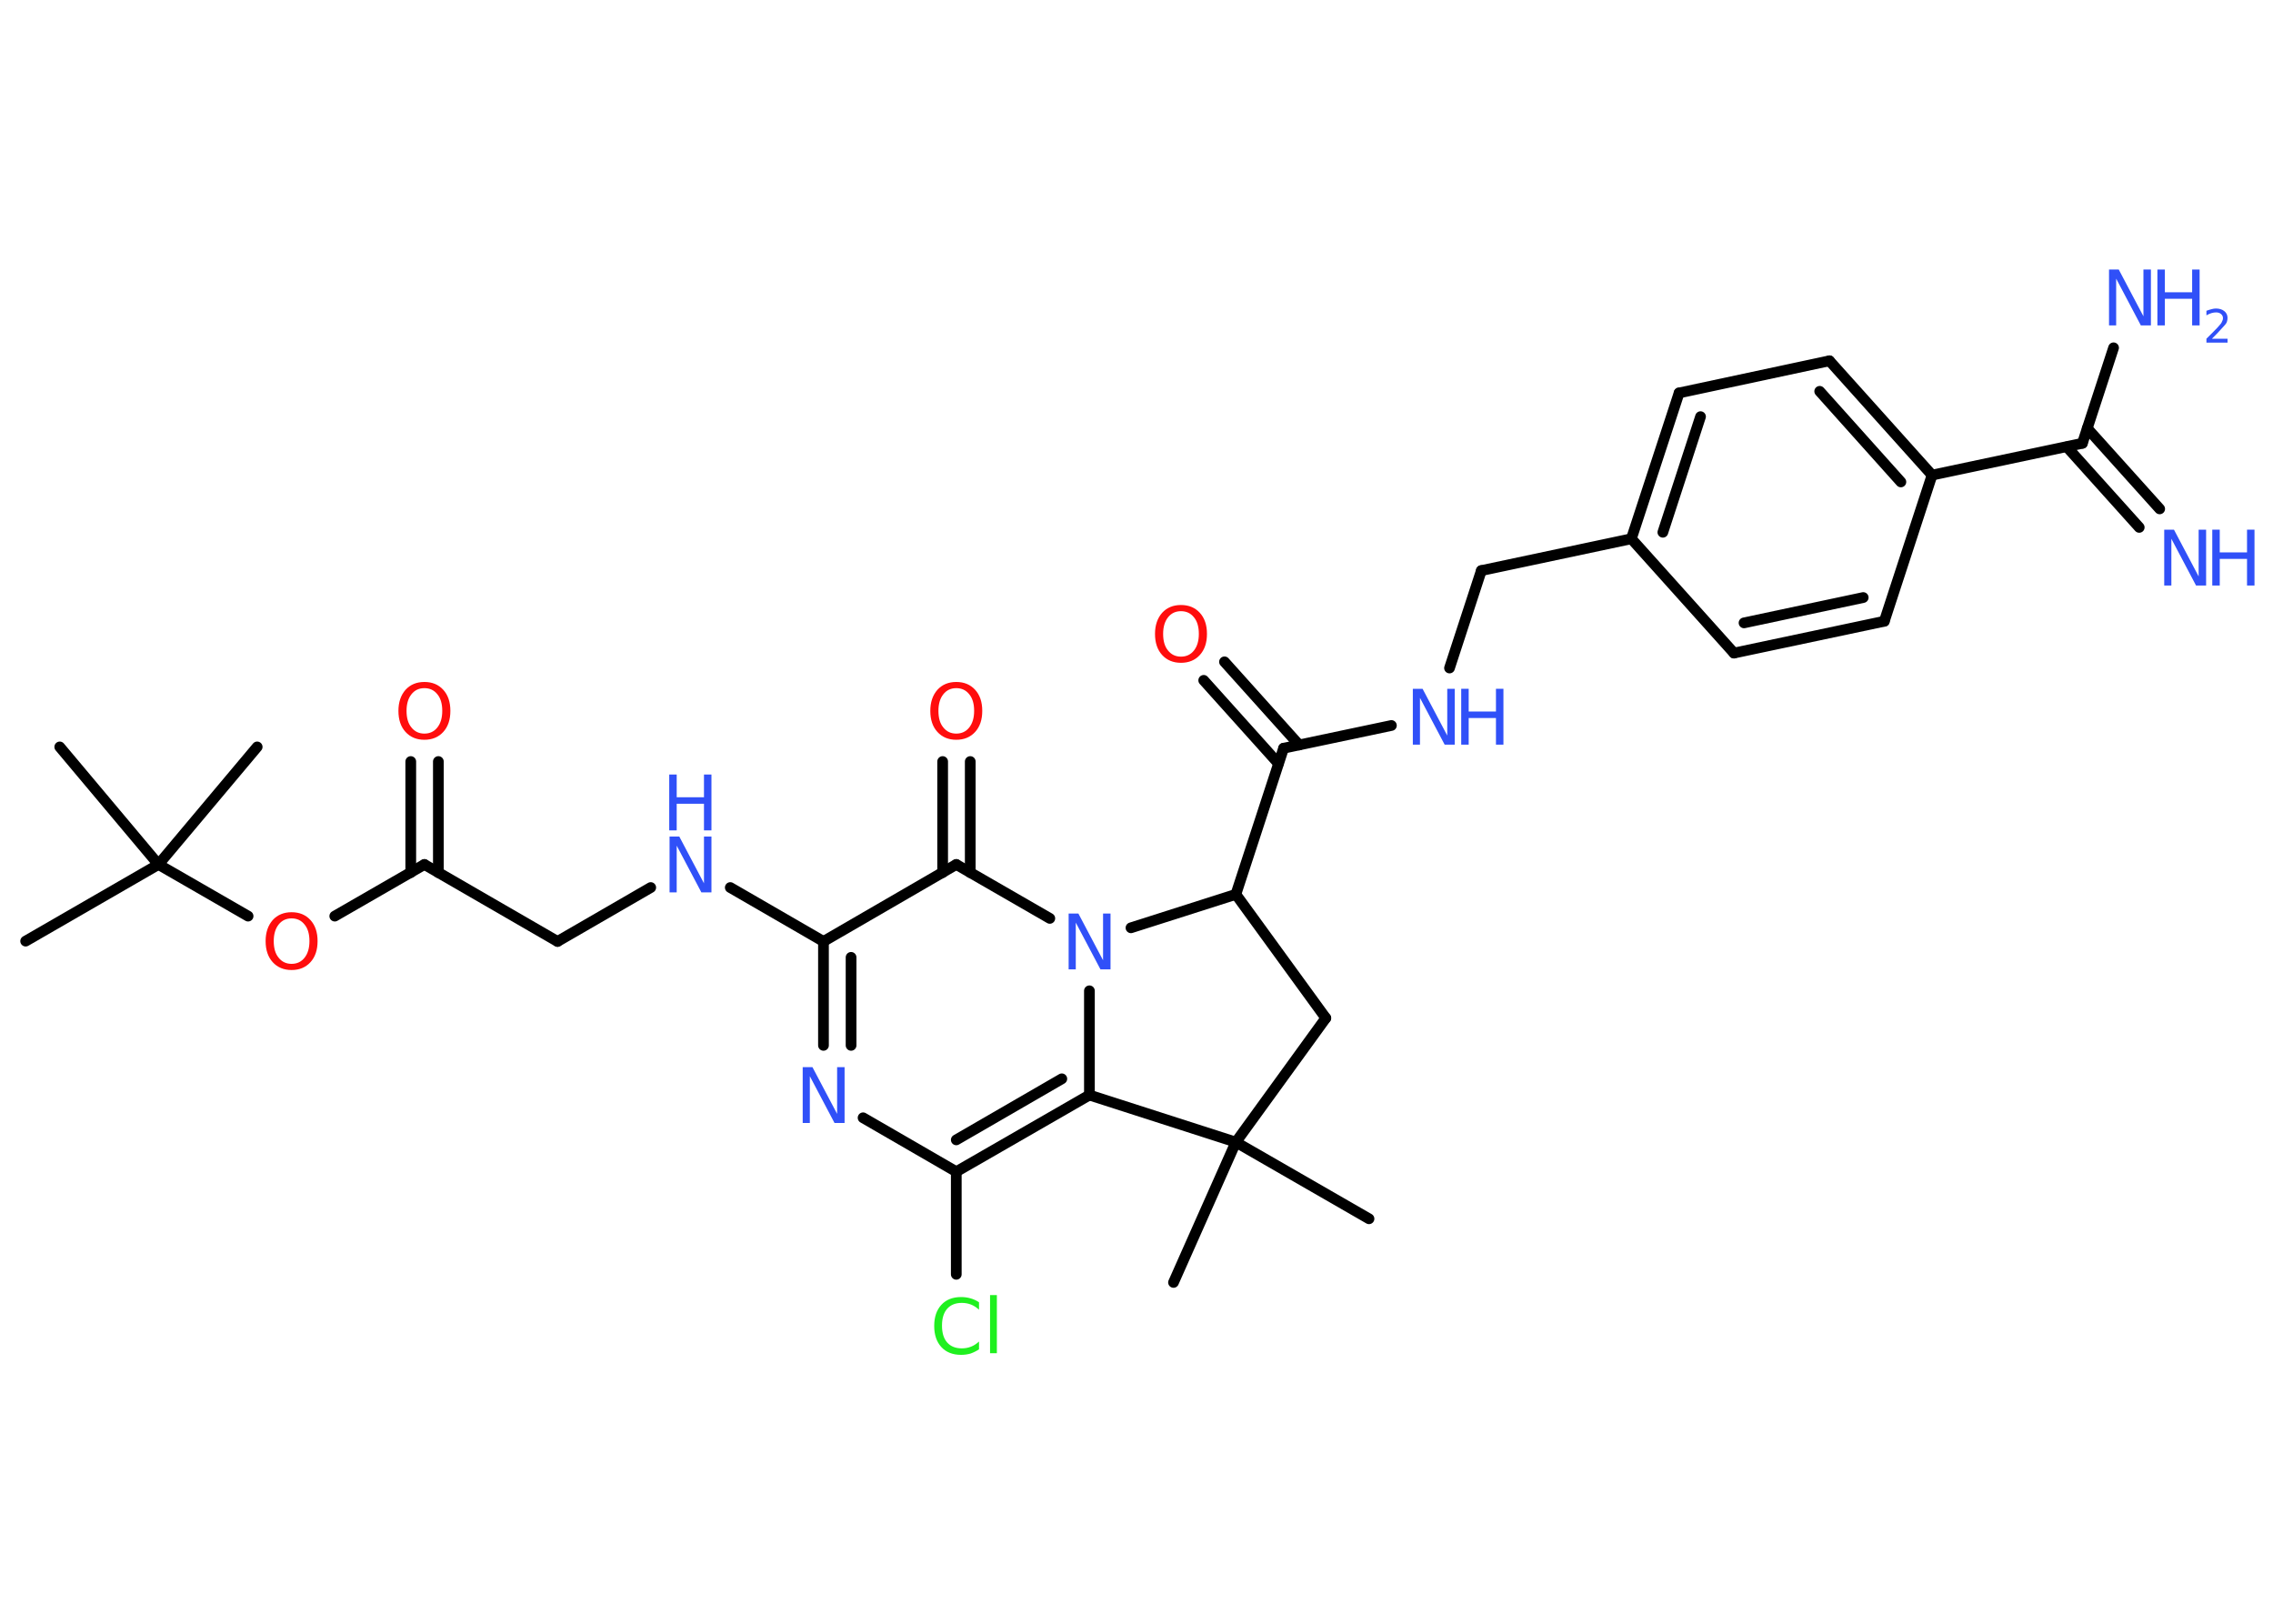 <?xml version='1.0' encoding='UTF-8'?>
<!DOCTYPE svg PUBLIC "-//W3C//DTD SVG 1.1//EN" "http://www.w3.org/Graphics/SVG/1.1/DTD/svg11.dtd">
<svg version='1.2' xmlns='http://www.w3.org/2000/svg' xmlns:xlink='http://www.w3.org/1999/xlink' width='70.0mm' height='50.0mm' viewBox='0 0 70.0 50.0'>
  <desc>Generated by the Chemistry Development Kit (http://github.com/cdk)</desc>
  <g stroke-linecap='round' stroke-linejoin='round' stroke='#000000' stroke-width='.33' fill='#3050F8'>
    <rect x='.0' y='.0' width='70.0' height='50.0' fill='#FFFFFF' stroke='none'/>
    <g id='mol1' class='mol'>
      <line id='mol1bnd1' class='bond' x1='.79' y1='28.98' x2='4.88' y2='26.62'/>
      <line id='mol1bnd2' class='bond' x1='4.88' y1='26.62' x2='7.92' y2='23.0'/>
      <line id='mol1bnd3' class='bond' x1='4.88' y1='26.62' x2='1.84' y2='23.0'/>
      <line id='mol1bnd4' class='bond' x1='4.88' y1='26.62' x2='7.64' y2='28.21'/>
      <line id='mol1bnd5' class='bond' x1='10.31' y1='28.21' x2='13.07' y2='26.62'/>
      <g id='mol1bnd6' class='bond'>
        <line x1='12.65' y1='26.87' x2='12.65' y2='23.45'/>
        <line x1='13.5' y1='26.87' x2='13.5' y2='23.45'/>
      </g>
      <line id='mol1bnd7' class='bond' x1='13.07' y1='26.62' x2='17.17' y2='28.99'/>
      <line id='mol1bnd8' class='bond' x1='17.17' y1='28.99' x2='20.04' y2='27.33'/>
      <line id='mol1bnd9' class='bond' x1='22.49' y1='27.33' x2='25.36' y2='28.99'/>
      <g id='mol1bnd10' class='bond'>
        <line x1='25.36' y1='28.99' x2='25.36' y2='32.19'/>
        <line x1='26.21' y1='29.48' x2='26.21' y2='32.19'/>
      </g>
      <line id='mol1bnd11' class='bond' x1='26.58' y1='34.42' x2='29.45' y2='36.08'/>
      <line id='mol1bnd12' class='bond' x1='29.45' y1='36.08' x2='29.45' y2='39.24'/>
      <g id='mol1bnd13' class='bond'>
        <line x1='29.45' y1='36.08' x2='33.55' y2='33.72'/>
        <line x1='29.45' y1='35.1' x2='32.7' y2='33.22'/>
      </g>
      <line id='mol1bnd14' class='bond' x1='33.55' y1='33.72' x2='33.55' y2='30.51'/>
      <line id='mol1bnd15' class='bond' x1='32.33' y1='28.28' x2='29.45' y2='26.62'/>
      <line id='mol1bnd16' class='bond' x1='25.36' y1='28.99' x2='29.45' y2='26.62'/>
      <g id='mol1bnd17' class='bond'>
        <line x1='29.03' y1='26.87' x2='29.03' y2='23.45'/>
        <line x1='29.88' y1='26.87' x2='29.88' y2='23.45'/>
      </g>
      <line id='mol1bnd18' class='bond' x1='34.83' y1='28.57' x2='38.06' y2='27.54'/>
      <line id='mol1bnd19' class='bond' x1='38.06' y1='27.54' x2='39.53' y2='23.04'/>
      <g id='mol1bnd20' class='bond'>
        <line x1='39.37' y1='23.51' x2='37.07' y2='20.95'/>
        <line x1='40.01' y1='22.94' x2='37.71' y2='20.38'/>
      </g>
      <line id='mol1bnd21' class='bond' x1='39.53' y1='23.04' x2='42.85' y2='22.34'/>
      <line id='mol1bnd22' class='bond' x1='44.64' y1='20.57' x2='45.62' y2='17.57'/>
      <line id='mol1bnd23' class='bond' x1='45.62' y1='17.57' x2='50.24' y2='16.59'/>
      <g id='mol1bnd24' class='bond'>
        <line x1='51.71' y1='12.1' x2='50.24' y2='16.59'/>
        <line x1='52.37' y1='12.83' x2='51.21' y2='16.39'/>
      </g>
      <line id='mol1bnd25' class='bond' x1='51.71' y1='12.1' x2='56.34' y2='11.11'/>
      <g id='mol1bnd26' class='bond'>
        <line x1='59.5' y1='14.63' x2='56.34' y2='11.11'/>
        <line x1='58.54' y1='14.84' x2='56.04' y2='12.05'/>
      </g>
      <line id='mol1bnd27' class='bond' x1='59.5' y1='14.63' x2='64.13' y2='13.65'/>
      <g id='mol1bnd28' class='bond'>
        <line x1='64.28' y1='13.19' x2='66.51' y2='15.67'/>
        <line x1='63.65' y1='13.76' x2='65.88' y2='16.24'/>
      </g>
      <line id='mol1bnd29' class='bond' x1='64.13' y1='13.65' x2='65.09' y2='10.71'/>
      <line id='mol1bnd30' class='bond' x1='59.5' y1='14.63' x2='58.03' y2='19.13'/>
      <g id='mol1bnd31' class='bond'>
        <line x1='53.4' y1='20.11' x2='58.03' y2='19.13'/>
        <line x1='53.71' y1='19.18' x2='57.38' y2='18.4'/>
      </g>
      <line id='mol1bnd32' class='bond' x1='50.24' y1='16.59' x2='53.4' y2='20.11'/>
      <line id='mol1bnd33' class='bond' x1='38.06' y1='27.54' x2='40.83' y2='31.35'/>
      <line id='mol1bnd34' class='bond' x1='40.83' y1='31.35' x2='38.06' y2='35.17'/>
      <line id='mol1bnd35' class='bond' x1='33.55' y1='33.72' x2='38.06' y2='35.17'/>
      <line id='mol1bnd36' class='bond' x1='38.06' y1='35.17' x2='36.14' y2='39.49'/>
      <line id='mol1bnd37' class='bond' x1='38.06' y1='35.17' x2='42.16' y2='37.53'/>
      <path id='mol1atm5' class='atom' d='M8.98 28.28q-.25 .0 -.4 .19q-.15 .19 -.15 .51q.0 .33 .15 .51q.15 .19 .4 .19q.25 .0 .4 -.19q.15 -.19 .15 -.51q.0 -.33 -.15 -.51q-.15 -.19 -.4 -.19zM8.98 28.09q.36 .0 .58 .24q.22 .24 .22 .65q.0 .41 -.22 .65q-.22 .24 -.58 .24q-.36 .0 -.58 -.24q-.22 -.24 -.22 -.65q.0 -.4 .22 -.65q.22 -.24 .58 -.24z' stroke='none' fill='#FF0D0D'/>
      <path id='mol1atm7' class='atom' d='M13.07 21.19q-.25 .0 -.4 .19q-.15 .19 -.15 .51q.0 .33 .15 .51q.15 .19 .4 .19q.25 .0 .4 -.19q.15 -.19 .15 -.51q.0 -.33 -.15 -.51q-.15 -.19 -.4 -.19zM13.07 21.0q.36 .0 .58 .24q.22 .24 .22 .65q.0 .41 -.22 .65q-.22 .24 -.58 .24q-.36 .0 -.58 -.24q-.22 -.24 -.22 -.65q.0 -.4 .22 -.65q.22 -.24 .58 -.24z' stroke='none' fill='#FF0D0D'/>
      <g id='mol1atm9' class='atom'>
        <path d='M20.61 25.76h.31l.76 1.44v-1.44h.23v1.72h-.31l-.76 -1.44v1.44h-.22v-1.72z' stroke='none'/>
        <path d='M20.61 23.85h.23v.7h.84v-.7h.23v1.72h-.23v-.82h-.84v.82h-.23v-1.72z' stroke='none'/>
      </g>
      <path id='mol1atm11' class='atom' d='M24.71 32.86h.31l.76 1.44v-1.44h.23v1.72h-.31l-.76 -1.44v1.44h-.22v-1.72z' stroke='none'/>
      <path id='mol1atm13' class='atom' d='M30.15 40.08v.25q-.12 -.11 -.25 -.16q-.13 -.05 -.28 -.05q-.29 .0 -.45 .18q-.16 .18 -.16 .52q.0 .34 .16 .52q.16 .18 .45 .18q.15 .0 .28 -.05q.13 -.05 .25 -.16v.24q-.12 .08 -.26 .13q-.14 .04 -.29 .04q-.39 .0 -.61 -.24q-.22 -.24 -.22 -.65q.0 -.41 .22 -.65q.22 -.24 .61 -.24q.15 .0 .29 .04q.14 .04 .26 .12zM30.49 39.88h.21v1.79h-.21v-1.79z' stroke='none' fill='#1FF01F'/>
      <path id='mol1atm15' class='atom' d='M32.9 28.13h.31l.76 1.44v-1.44h.23v1.72h-.31l-.76 -1.44v1.44h-.22v-1.72z' stroke='none'/>
      <path id='mol1atm17' class='atom' d='M29.45 21.19q-.25 .0 -.4 .19q-.15 .19 -.15 .51q.0 .33 .15 .51q.15 .19 .4 .19q.25 .0 .4 -.19q.15 -.19 .15 -.51q.0 -.33 -.15 -.51q-.15 -.19 -.4 -.19zM29.45 21.0q.36 .0 .58 .24q.22 .24 .22 .65q.0 .41 -.22 .65q-.22 .24 -.58 .24q-.36 .0 -.58 -.24q-.22 -.24 -.22 -.65q.0 -.4 .22 -.65q.22 -.24 .58 -.24z' stroke='none' fill='#FF0D0D'/>
      <path id='mol1atm20' class='atom' d='M36.37 18.82q-.25 .0 -.4 .19q-.15 .19 -.15 .51q.0 .33 .15 .51q.15 .19 .4 .19q.25 .0 .4 -.19q.15 -.19 .15 -.51q.0 -.33 -.15 -.51q-.15 -.19 -.4 -.19zM36.37 18.63q.36 .0 .58 .24q.22 .24 .22 .65q.0 .41 -.22 .65q-.22 .24 -.58 .24q-.36 .0 -.58 -.24q-.22 -.24 -.22 -.65q.0 -.4 .22 -.65q.22 -.24 .58 -.24z' stroke='none' fill='#FF0D0D'/>
      <g id='mol1atm21' class='atom'>
        <path d='M43.5 21.21h.31l.76 1.44v-1.44h.23v1.72h-.31l-.76 -1.44v1.44h-.22v-1.72z' stroke='none'/>
        <path d='M45.0 21.21h.23v.7h.84v-.7h.23v1.72h-.23v-.82h-.84v.82h-.23v-1.72z' stroke='none'/>
      </g>
      <g id='mol1atm28' class='atom'>
        <path d='M66.64 16.31h.31l.76 1.44v-1.44h.23v1.72h-.31l-.76 -1.44v1.44h-.22v-1.72z' stroke='none'/>
        <path d='M68.13 16.31h.23v.7h.84v-.7h.23v1.72h-.23v-.82h-.84v.82h-.23v-1.72z' stroke='none'/>
      </g>
      <g id='mol1atm29' class='atom'>
        <path d='M64.94 8.3h.31l.76 1.44v-1.44h.23v1.72h-.31l-.76 -1.44v1.44h-.22v-1.72z' stroke='none'/>
        <path d='M66.44 8.3h.23v.7h.84v-.7h.23v1.72h-.23v-.82h-.84v.82h-.23v-1.72z' stroke='none'/>
        <path d='M68.11 10.43h.49v.12h-.65v-.12q.08 -.08 .22 -.22q.14 -.14 .17 -.18q.07 -.07 .09 -.13q.03 -.05 .03 -.1q.0 -.08 -.06 -.13q-.06 -.05 -.15 -.05q-.07 .0 -.14 .02q-.07 .02 -.16 .07v-.14q.08 -.03 .16 -.05q.07 -.02 .13 -.02q.16 .0 .26 .08q.1 .08 .1 .21q.0 .06 -.02 .12q-.02 .06 -.09 .13q-.02 .02 -.11 .12q-.09 .1 -.26 .27z' stroke='none'/>
      </g>
    </g>
  </g>
</svg>

